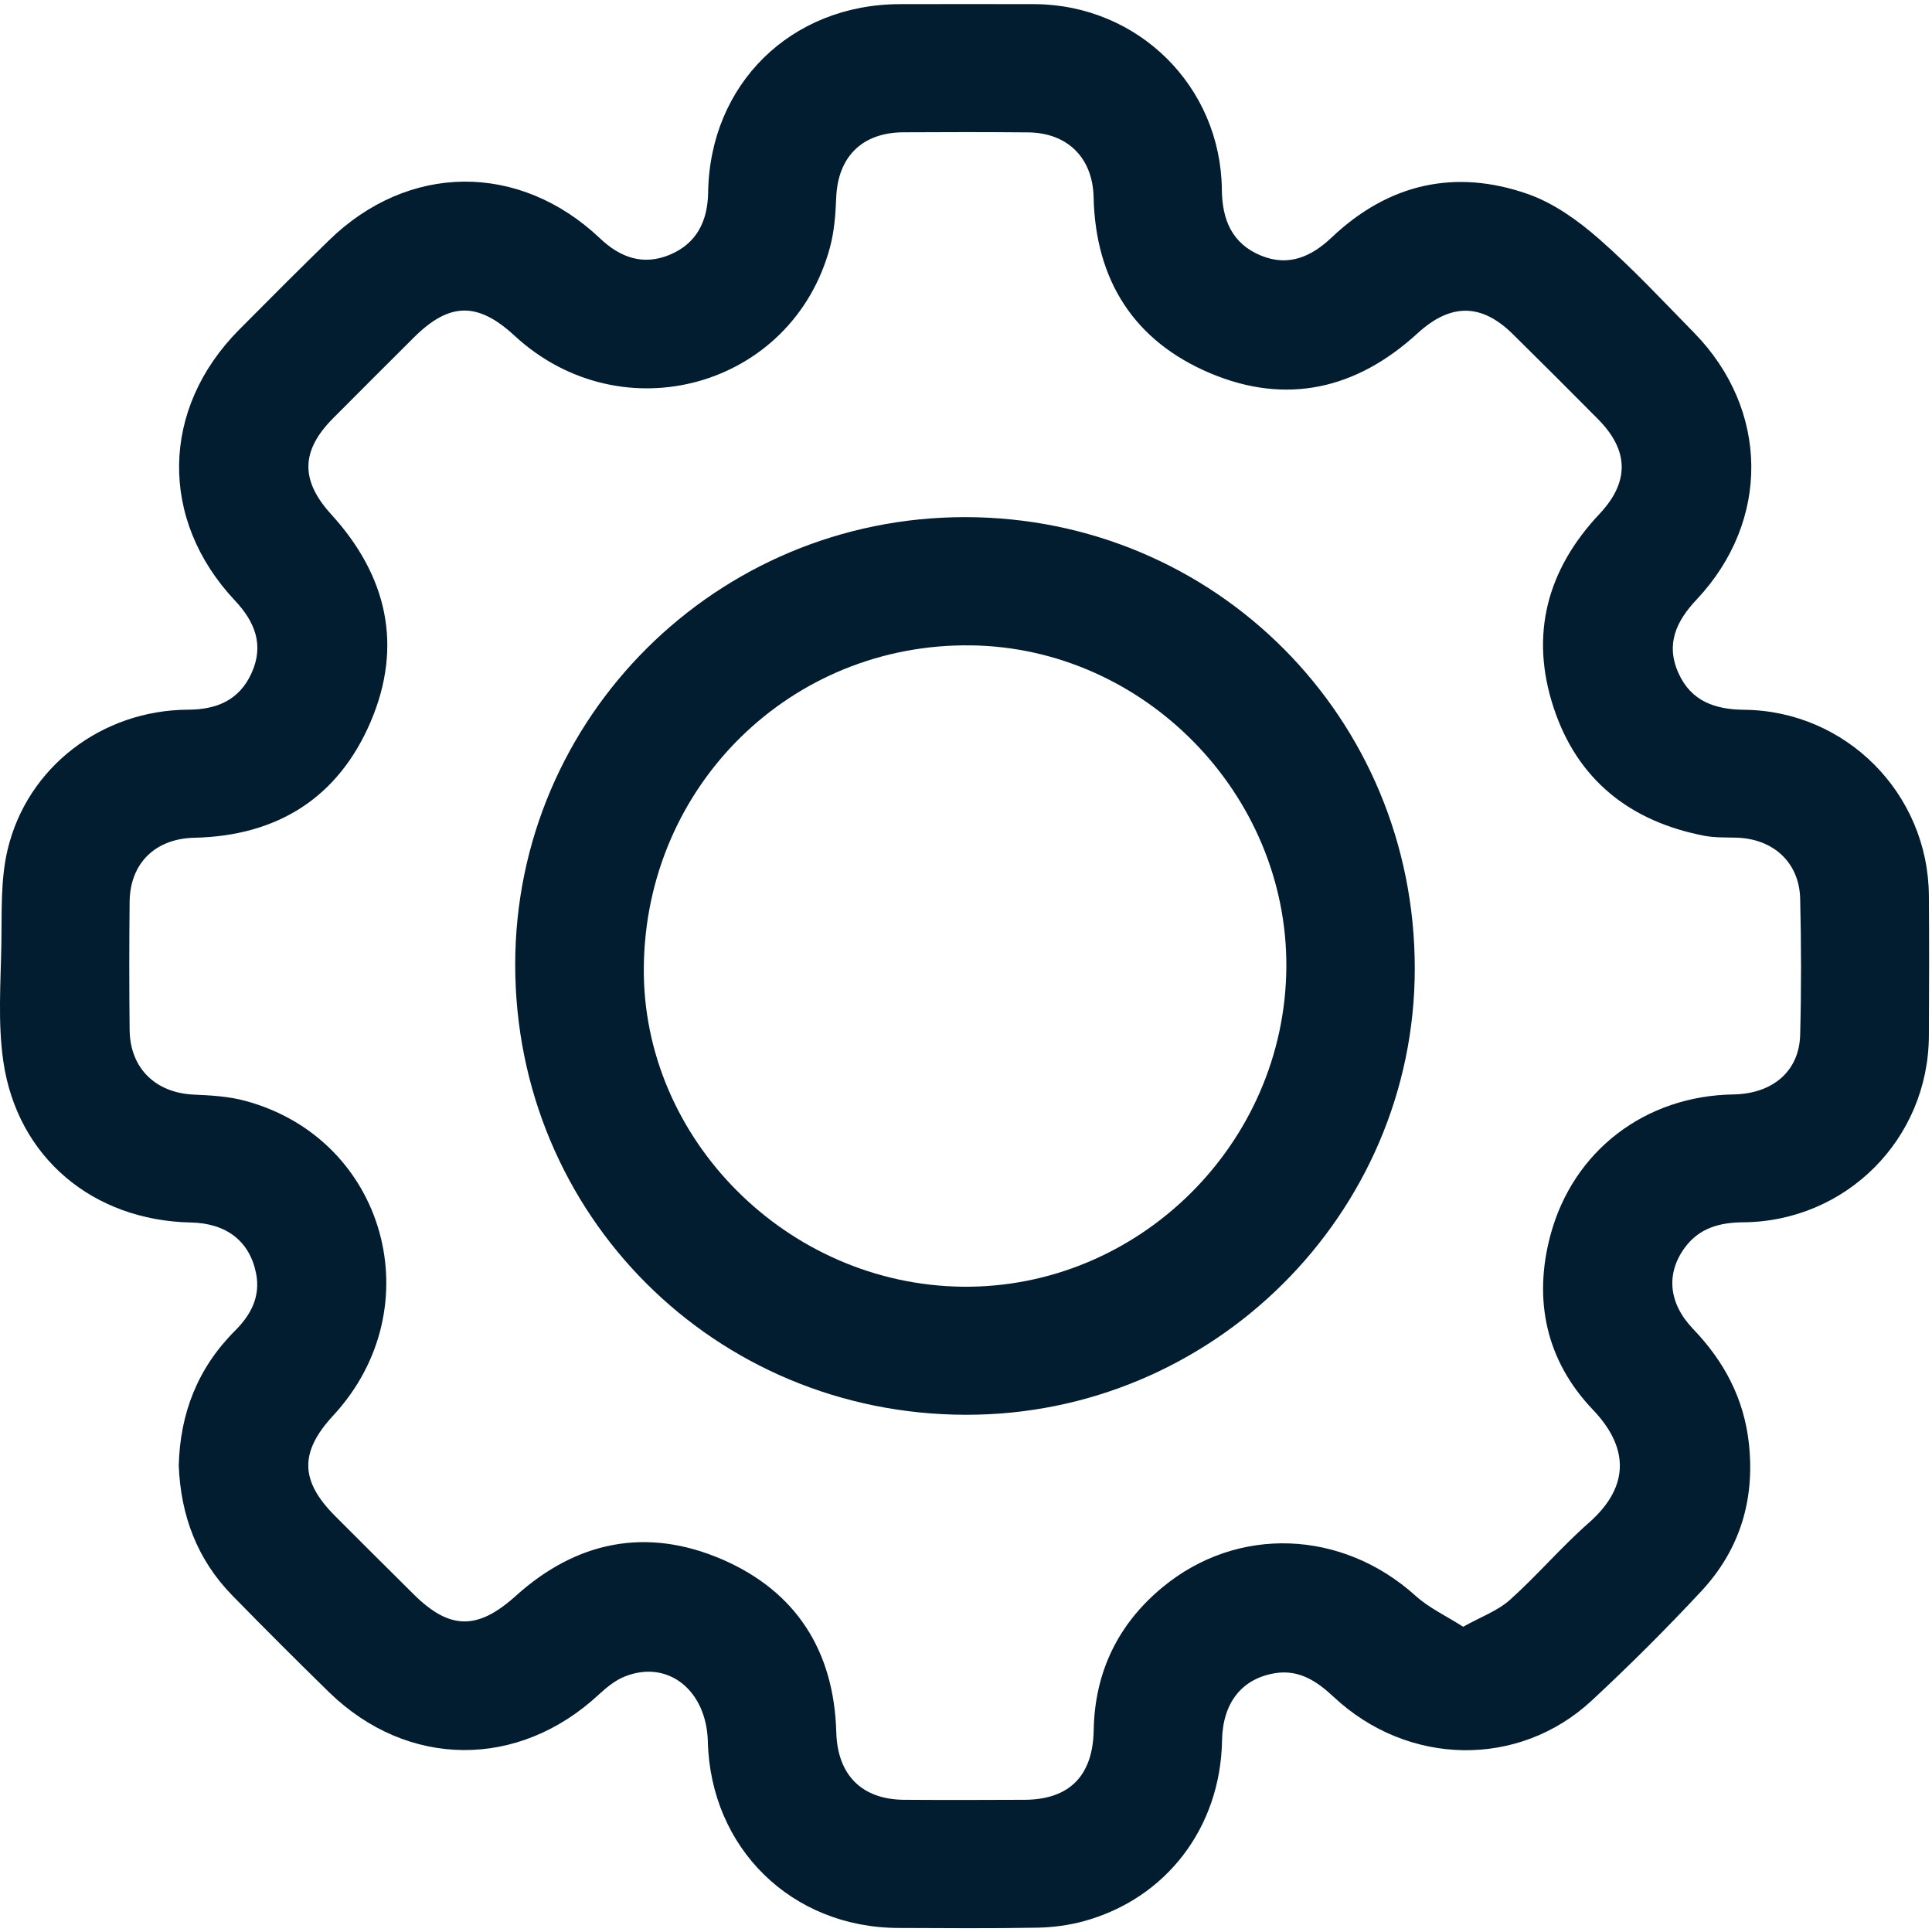 <?xml version="1.0" encoding="UTF-8"?>
<svg width="21px" height="21px" viewBox="0 0 21 21" version="1.1" xmlns="http://www.w3.org/2000/svg" xmlns:xlink="http://www.w3.org/1999/xlink">
    <title>5993C9E2-F66E-4CEF-A827-0892F1C81454</title>
    <g id="Seeker" stroke="none" stroke-width="1" fill="none" fill-rule="evenodd">
        <g id="profile-dropdown" transform="translate(-1211, -301)" fill="#021C30">
            <g id="Group-22" transform="translate(1179, 85)">
                <g id="Group-21" transform="translate(32, 169)">
                    <g id="Group-6" transform="translate(0, 47)">
                        <g id="Group-3" transform="translate(0, 0.002)">
                            <path d="M15.904,17.68 C16.098,17.572 16.279,17.507 16.411,17.389 C16.708,17.123 16.969,16.815 17.268,16.552 C17.747,16.131 17.678,15.702 17.314,15.321 C16.809,14.792 16.662,14.134 16.853,13.422 C17.1,12.505 17.883,11.909 18.841,11.894 C19.268,11.887 19.557,11.642 19.567,11.246 C19.58,10.753 19.579,10.259 19.567,9.765 C19.557,9.372 19.275,9.115 18.875,9.103 C18.759,9.1 18.641,9.104 18.528,9.083 C17.719,8.928 17.146,8.475 16.888,7.692 C16.626,6.901 16.814,6.191 17.386,5.584 C17.713,5.236 17.708,4.894 17.368,4.552 C17.061,4.242 16.752,3.934 16.442,3.628 C16.101,3.292 15.766,3.293 15.408,3.621 C14.746,4.228 13.983,4.405 13.153,4.054 C12.326,3.704 11.908,3.045 11.887,2.143 C11.878,1.714 11.604,1.44 11.172,1.437 C10.721,1.433 10.269,1.433 9.818,1.436 C9.368,1.439 9.105,1.705 9.089,2.151 C9.082,2.331 9.068,2.515 9.021,2.688 C8.611,4.209 6.76,4.725 5.593,3.647 C5.193,3.277 4.884,3.282 4.499,3.666 C4.205,3.959 3.912,4.251 3.62,4.545 C3.267,4.9 3.265,5.222 3.602,5.591 C4.205,6.253 4.383,7.013 4.029,7.843 C3.676,8.669 3.016,9.084 2.112,9.104 C1.689,9.113 1.414,9.38 1.409,9.798 C1.404,10.262 1.404,10.727 1.409,11.192 C1.413,11.609 1.69,11.877 2.107,11.896 C2.294,11.904 2.487,11.915 2.666,11.964 C4.194,12.375 4.705,14.214 3.622,15.384 C3.254,15.782 3.26,16.094 3.644,16.478 C3.926,16.76 4.209,17.043 4.493,17.324 C4.888,17.718 5.192,17.718 5.606,17.345 C6.268,16.748 7.029,16.595 7.847,16.947 C8.656,17.296 9.066,17.946 9.09,18.828 C9.103,19.288 9.364,19.557 9.825,19.561 C10.261,19.564 10.698,19.563 11.134,19.561 C11.623,19.56 11.879,19.3 11.888,18.806 C11.899,18.174 12.151,17.652 12.636,17.251 C13.452,16.576 14.59,16.625 15.386,17.343 C15.529,17.473 15.712,17.558 15.904,17.68 M1.943,15.928 C1.957,15.36 2.15,14.866 2.556,14.461 C2.729,14.288 2.834,14.089 2.783,13.836 C2.712,13.488 2.461,13.294 2.075,13.286 C1.01,13.264 0.188,12.58 0.036,11.534 C-0.025,11.114 0.008,10.679 0.015,10.251 C0.021,9.912 0.005,9.562 0.082,9.236 C0.296,8.332 1.111,7.717 2.044,7.712 C2.354,7.711 2.6,7.61 2.734,7.315 C2.873,7.008 2.771,6.757 2.553,6.525 C1.727,5.645 1.747,4.44 2.599,3.582 C2.921,3.257 3.245,2.933 3.573,2.613 C4.436,1.768 5.644,1.758 6.522,2.589 C6.742,2.798 6.99,2.887 7.278,2.768 C7.573,2.645 7.692,2.402 7.697,2.091 C7.715,0.91 8.599,0.044 9.785,0.043 C10.272,0.043 10.76,0.041 11.247,0.043 C12.372,0.05 13.269,0.936 13.281,2.059 C13.284,2.387 13.392,2.647 13.706,2.776 C14.005,2.899 14.253,2.79 14.477,2.577 C15.092,1.995 15.816,1.829 16.61,2.108 C16.888,2.206 17.15,2.393 17.375,2.59 C17.741,2.91 18.074,3.268 18.415,3.616 C19.231,4.451 19.245,5.659 18.444,6.512 C18.22,6.749 18.102,7 18.245,7.316 C18.383,7.621 18.642,7.71 18.958,7.713 C20.066,7.724 20.958,8.623 20.966,9.732 C20.97,10.241 20.969,10.749 20.966,11.257 C20.961,12.378 20.068,13.275 18.946,13.284 C18.691,13.286 18.471,13.346 18.314,13.558 C18.106,13.84 18.135,14.165 18.405,14.445 C18.742,14.797 18.958,15.203 19.01,15.692 C19.076,16.305 18.909,16.847 18.491,17.295 C18.11,17.704 17.713,18.1 17.303,18.481 C16.51,19.219 15.304,19.198 14.497,18.443 C14.315,18.273 14.121,18.142 13.858,18.185 C13.495,18.245 13.29,18.51 13.283,18.916 C13.267,19.857 12.682,20.631 11.786,20.879 C11.62,20.925 11.443,20.948 11.27,20.951 C10.769,20.96 10.266,20.956 9.764,20.954 C8.604,20.95 7.724,20.088 7.694,18.929 C7.68,18.371 7.262,18.036 6.796,18.219 C6.691,18.259 6.596,18.337 6.512,18.414 C5.637,19.23 4.429,19.223 3.575,18.39 C3.221,18.044 2.872,17.695 2.526,17.341 C2.143,16.95 1.964,16.47 1.943,15.928" id="Fill-1"></path>
                        </g>
                        <path d="M6.998,10.509 C6.977,12.379 8.558,13.965 10.464,13.986 C12.375,14.006 13.969,12.433 13.982,10.513 C13.995,8.632 12.437,7.041 10.558,7.015 C8.6,6.987 7.019,8.539 6.998,10.509 M5.6,10.482 C5.602,7.796 7.791,5.62 10.491,5.621 C13.209,5.623 15.38,7.802 15.378,10.529 C15.377,13.199 13.179,15.383 10.498,15.378 C7.768,15.374 5.599,13.205 5.6,10.482" id="Fill-4"></path>
                    </g>
                </g>
            </g>
        </g>
    </g>
</svg>